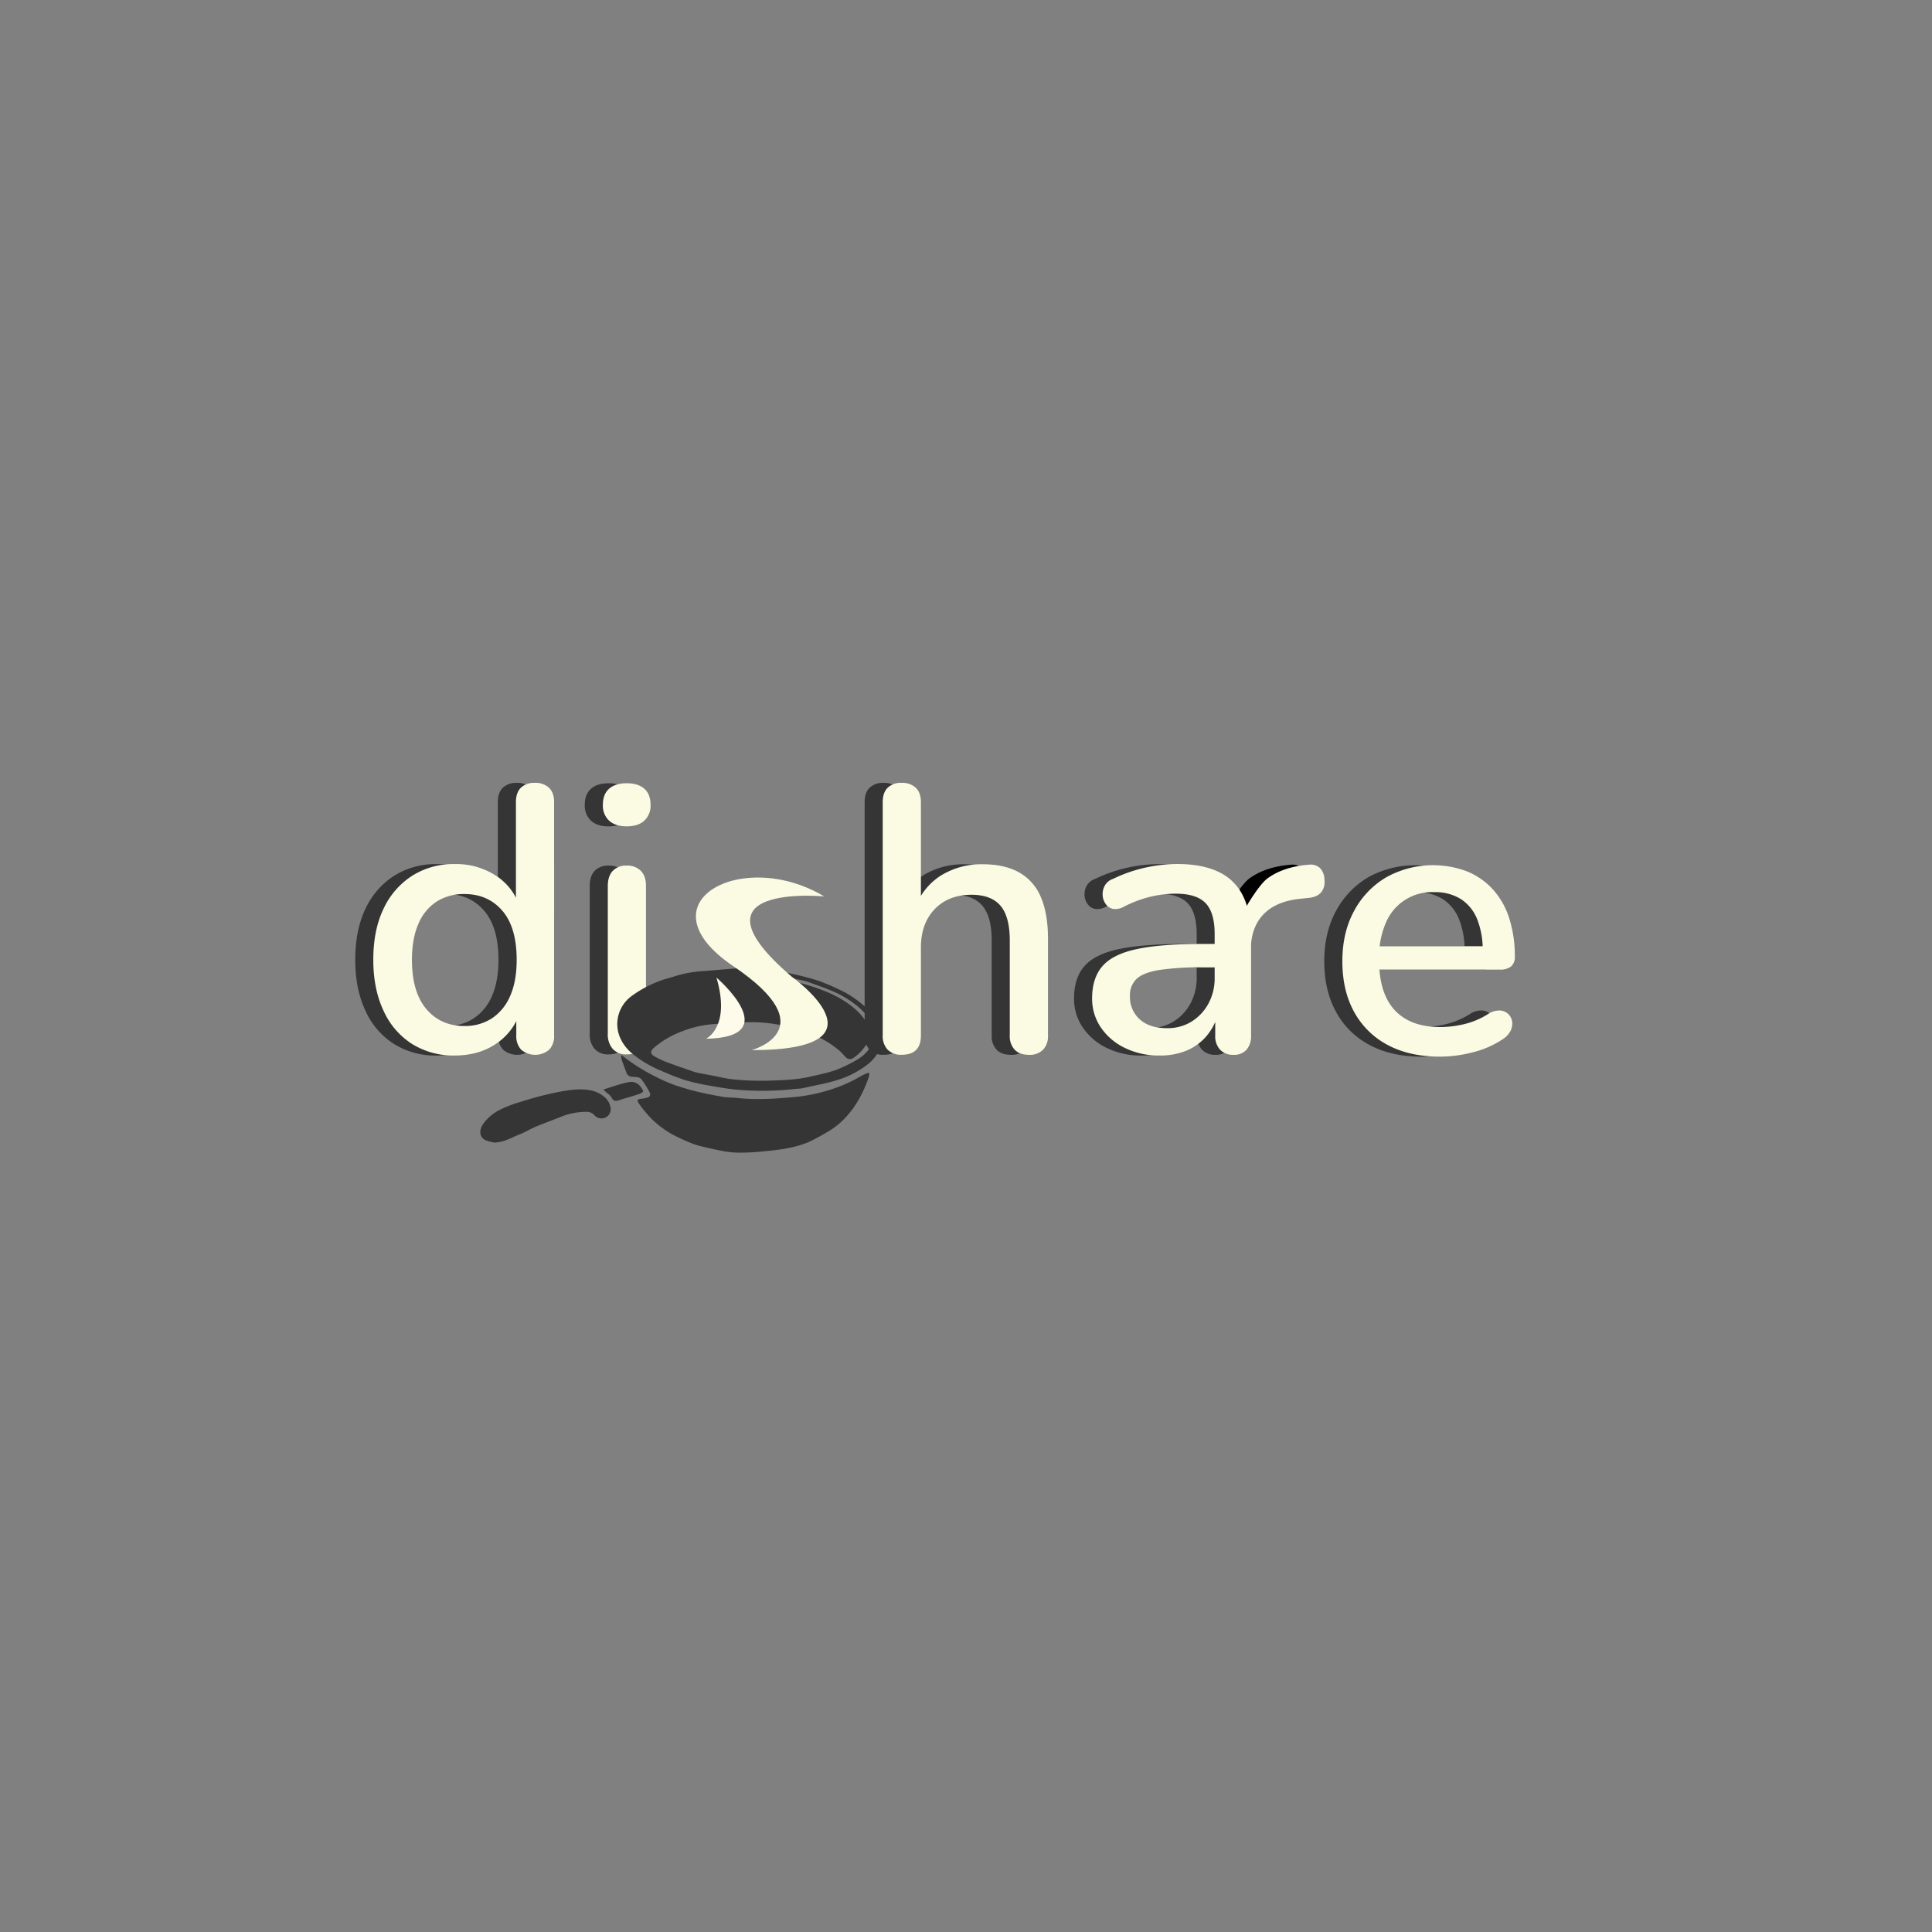 <svg id="Layer_1" data-name="Layer 1" xmlns="http://www.w3.org/2000/svg" viewBox="0 0 878.74 878.74"><rect x="0" y="0" width="878.74" height="878.74" fill="#808080" stroke="none"/><defs><style>.cls-1{fill:#353535;}.cls-2{fill:#fbfbe3;}.cls-3{fill:#fefbea;}</style></defs><path class="cls-1" d="M198.57,480.1a35.55,35.55,0,0,1-19.35-5.25,34.75,34.75,0,0,1-13-15.13q-4.65-9.9-4.64-23.14,0-13.57,4.64-23.22a35.61,35.61,0,0,1,13-15,35.17,35.17,0,0,1,19.35-5.33,33.08,33.08,0,0,1,19,5.41A26.29,26.29,0,0,1,228.32,413h-1.89V364.86c0-2.87.74-5.05,2.24-6.54a8.59,8.59,0,0,1,6.36-2.23,8.92,8.92,0,0,1,6.45,2.23q2.33,2.24,2.32,6.54V471a9,9,0,0,1-2.23,6.45,9.89,9.89,0,0,1-12.73,0A8.93,8.93,0,0,1,226.6,471V455.85l1.89,3.78a27,27,0,0,1-10.75,14.88Q209.75,480.11,198.57,480.1ZM203,466.68a22.26,22.26,0,0,0,12.38-3.44,22.68,22.68,0,0,0,8.34-10.15q3-6.7,3-16.51,0-14.79-6.53-22.36T203,406.65A23,23,0,0,0,190.48,410a22.16,22.16,0,0,0-8.34,10.06q-3,6.71-3,16.51,0,14.63,6.54,22.36T203,466.68Z"/><path class="cls-1" d="M276.82,375.87q-5.16,0-8-2.58a9.25,9.25,0,0,1-2.84-7.23c0-3.21.94-5.64,2.84-7.31s4.55-2.49,8-2.49,6.11.83,8,2.49,2.84,4.1,2.84,7.31a9.28,9.28,0,0,1-2.84,7.23Q282,375.87,276.82,375.87Zm0,103.71a8.1,8.1,0,0,1-6.36-2.49,10.07,10.07,0,0,1-2.24-7V403q0-4.47,2.24-6.88a8.27,8.27,0,0,1,6.36-2.41,8.54,8.54,0,0,1,6.45,2.41q2.33,2.41,2.33,6.88v67.08a10.07,10.07,0,0,1-2.24,7Q281.13,479.58,276.82,479.58Z"/><path class="cls-1" d="M401.86,479.75a8.41,8.41,0,0,1-6.36-2.32,8.92,8.92,0,0,1-2.23-6.45V364.86q0-4.31,2.23-6.54a8.6,8.6,0,0,1,6.36-2.23,8.93,8.93,0,0,1,6.46,2.23c1.54,1.49,2.32,3.67,2.32,6.54V412.5h-2.41A28.61,28.61,0,0,1,420.1,398a35.08,35.08,0,0,1,18.57-4.9q10,0,16.6,3.69a22.9,22.9,0,0,1,9.89,11.18q3.27,7.49,3.27,18.84V471a8.93,8.93,0,0,1-2.24,6.45,8.41,8.41,0,0,1-6.36,2.32q-4.31,0-6.54-2.32a8.92,8.92,0,0,1-2.23-6.45V427.81q0-10.83-4.22-15.82t-13.15-5q-10.5,0-16.77,6.53t-6.28,17.55V471Q410.64,479.76,401.86,479.75Z"/><path class="cls-1" d="M519.17,480.1a35.11,35.11,0,0,1-15.74-3.44,27.55,27.55,0,0,1-10.92-9.29,23.07,23.07,0,0,1-4-13.24q0-9.3,4.73-14.71t15.65-7.74q10.92-2.32,29.5-2.32h8.09V440H538.6a125.28,125.28,0,0,0-19.6,1.21q-7.23,1.2-10.24,4a10.25,10.25,0,0,0-3,7.82,13.58,13.58,0,0,0,4.47,10.58q4.47,4.05,12.39,4a20.63,20.63,0,0,0,11.18-3,21.8,21.8,0,0,0,7.65-8.17,24.22,24.22,0,0,0,2.84-11.86V424.89q0-9.81-4.13-14.11t-13.59-4.3a50.35,50.35,0,0,0-11.43,1.38,53.92,53.92,0,0,0-12.3,4.64,7.53,7.53,0,0,1-5,.86,5.36,5.36,0,0,1-3.27-2.32,7.58,7.58,0,0,1-1.29-4,8.08,8.08,0,0,1,1-4.21,7,7,0,0,1,3.87-3.1,67.23,67.23,0,0,1,15-5.16,68.21,68.21,0,0,1,13.93-1.54q11.52,0,19,3.61a23.29,23.29,0,0,1,11.09,11q3.62,7.4,3.61,19.09V471a9.41,9.41,0,0,1-2.06,6.45,7.64,7.64,0,0,1-6,2.32,8,8,0,0,1-6-2.32,8.93,8.93,0,0,1-2.24-6.45V459.8H546a25.63,25.63,0,0,1-5.07,10.92,24.1,24.1,0,0,1-9.21,7A30.94,30.94,0,0,1,519.17,480.1Z"/><path d="M558.56,412.59c-.1.4-.18.79-.28,1.19s-.15.73-.25,1.1a5.71,5.71,0,0,1-.54,1.33,11.69,11.69,0,0,1,.65,2.44c.49,3.19,1.36,6.29,2.07,9.43.09.27.19.54.28.82l.29.52q.72-8.43,5.72-13.59,5.85-6,17-7.06l3.27-.34a8.43,8.43,0,0,0,5.84-2.49,7.32,7.32,0,0,0,1.55-5.77,7.55,7.55,0,0,0-2-5.33,6.3,6.3,0,0,0-4.9-1.55q-11.52.87-18.92,6.2c-3.67,2.64-9.14,11.89-9.21,12.05"/><path class="cls-1" d="M646.7,480.61q-13.77,0-23.65-5.25a36.91,36.91,0,0,1-15.31-15q-5.41-9.72-5.42-23.13,0-13.08,5.33-22.88a39.18,39.18,0,0,1,14.62-15.31,43.9,43.9,0,0,1,36.81-2.66,32.15,32.15,0,0,1,11.78,8.25,35.51,35.51,0,0,1,7.4,13.16,56.57,56.57,0,0,1,2.49,17.37,5.44,5.44,0,0,1-1.72,4.39,7.81,7.81,0,0,1-5.16,1.46H616.08V430.39h53l-2.93,2.4a38.29,38.29,0,0,0-2.49-14.62,19.49,19.49,0,0,0-7.4-9.2,21.8,21.8,0,0,0-12.12-3.18,22.7,22.7,0,0,0-22.19,14.28A38.88,38.88,0,0,0,619,435.72v1q0,15.13,7.13,22.79t20.73,7.65a46.89,46.89,0,0,0,10.92-1.37,35.93,35.93,0,0,0,10.92-4.65,9.22,9.22,0,0,1,5.25-1.54,5.81,5.81,0,0,1,5.59,5,7,7,0,0,1-.69,4.22,10,10,0,0,1-3.61,3.87,43,43,0,0,1-13.59,5.93A60.31,60.31,0,0,1,646.7,480.61Z"/><path class="cls-2" d="M206.79,480.08a35.54,35.54,0,0,1-19.35-5.24,34.76,34.76,0,0,1-13-15.14q-4.65-9.88-4.65-23.13,0-13.59,4.65-23.22a35.59,35.59,0,0,1,13-15,35.1,35.1,0,0,1,19.35-5.34,33.09,33.09,0,0,1,19,5.42A26.3,26.3,0,0,1,236.55,413h-1.89V364.85q0-4.31,2.23-6.54a8.61,8.61,0,0,1,6.37-2.24,8.93,8.93,0,0,1,6.45,2.24c1.54,1.49,2.32,3.67,2.32,6.54V471a8.93,8.93,0,0,1-2.24,6.45,9.89,9.89,0,0,1-12.73,0,8.92,8.92,0,0,1-2.23-6.45V455.83l1.89,3.79A27.05,27.05,0,0,1,226,474.49Q218,480.09,206.79,480.08Zm4.47-13.41a22.4,22.4,0,0,0,12.39-3.44A22.8,22.8,0,0,0,232,453.08q3-6.7,3-16.51,0-14.79-6.54-22.36t-17.2-7.57A23,23,0,0,0,198.71,410a22.09,22.09,0,0,0-8.34,10.06q-3,6.7-3,16.51,0,14.63,6.53,22.36T211.26,466.67Z"/><path class="cls-2" d="M285.05,375.85q-5.16,0-8-2.58a9.26,9.26,0,0,1-2.84-7.22q0-4.82,2.84-7.31t8-2.49q5.16,0,8,2.49t2.84,7.31a9.26,9.26,0,0,1-2.84,7.22Q290.22,375.85,285.05,375.85Zm0,103.72a8.06,8.06,0,0,1-6.36-2.5,10,10,0,0,1-2.24-7V403c0-3,.74-5.27,2.24-6.88a8.22,8.22,0,0,1,6.36-2.41,8.53,8.53,0,0,1,6.45,2.41q2.33,2.42,2.32,6.88v67.08a10.1,10.1,0,0,1-2.23,7Q289.34,479.58,285.05,479.57Z"/><path class="cls-2" d="M410.09,479.74a8.41,8.41,0,0,1-6.36-2.32,8.93,8.93,0,0,1-2.24-6.45V364.85q0-4.31,2.24-6.54a8.61,8.61,0,0,1,6.36-2.24,8.93,8.93,0,0,1,6.45,2.24q2.32,2.24,2.32,6.54v47.64h-2.41A28.62,28.62,0,0,1,428.32,398a35.1,35.1,0,0,1,18.58-4.91q10,0,16.6,3.7a22.85,22.85,0,0,1,9.89,11.18q3.25,7.49,3.27,18.84V471a8.93,8.93,0,0,1-2.24,6.45,8.41,8.41,0,0,1-6.36,2.32q-4.31,0-6.54-2.32a8.93,8.93,0,0,1-2.24-6.45V427.8q0-10.85-4.21-15.83t-13.16-5q-10.49,0-16.77,6.53t-6.28,17.55V471Q418.86,479.75,410.09,479.74Z"/><path class="cls-2" d="M527.39,480.08a35.09,35.09,0,0,1-15.73-3.43,27.66,27.66,0,0,1-10.93-9.29,23.16,23.16,0,0,1-4-13.25q0-9.28,4.73-14.7t15.65-7.74q10.92-2.32,29.5-2.32h8.08V440h-7.91a125.63,125.63,0,0,0-19.61,1.2c-4.81.81-8.23,2.15-10.23,4.05a10.22,10.22,0,0,0-3,7.82,13.58,13.58,0,0,0,4.47,10.58q4.47,4,12.38,4a20.63,20.63,0,0,0,11.18-3,21.83,21.83,0,0,0,7.66-8.17,24.23,24.23,0,0,0,2.84-11.87V424.87q0-9.8-4.13-14.1t-13.59-4.3a50.5,50.5,0,0,0-11.44,1.38,53.33,53.33,0,0,0-12.3,4.64,7.57,7.57,0,0,1-5,.86A5.36,5.36,0,0,1,502.8,411a7.43,7.43,0,0,1-1.29-4,8,8,0,0,1,1-4.21,6.89,6.89,0,0,1,3.87-3.1,66,66,0,0,1,15-5.16,68.35,68.35,0,0,1,13.94-1.55q11.52,0,19,3.62a23.21,23.21,0,0,1,11.1,11q3.6,7.4,3.61,19.1V471a9.36,9.36,0,0,1-2.07,6.45,7.61,7.61,0,0,1-6,2.32,8,8,0,0,1-6-2.32,8.92,8.92,0,0,1-2.23-6.45V459.79h1.55a25.63,25.63,0,0,1-5.08,10.92,24.17,24.17,0,0,1-9.2,7A31.16,31.16,0,0,1,527.39,480.08Z"/><path class="cls-2" d="M566.79,412.58c-.1.39-.19.79-.28,1.18s-.16.73-.25,1.1a5.61,5.61,0,0,1-.54,1.34,12.15,12.15,0,0,1,.64,2.44c.5,3.19,1.36,6.29,2.07,9.42.1.28.19.55.28.83s.19.32.3.52q.72-8.43,5.71-13.6,5.85-6,17-7.05l3.27-.34q4-.35,5.85-2.5a7.29,7.29,0,0,0,1.55-5.76,7.62,7.62,0,0,0-2-5.33,6.29,6.29,0,0,0-4.9-1.55q-11.53.86-18.92,6.19c-3.67,2.65-9.14,11.9-9.21,12.06"/><path class="cls-2" d="M654.92,480.6q-13.75,0-23.65-5.25a37.15,37.15,0,0,1-15.31-15q-5.41-9.72-5.41-23.14,0-13.06,5.33-22.87a39.11,39.11,0,0,1,14.62-15.31,43.86,43.86,0,0,1,36.81-2.67,32.34,32.34,0,0,1,11.78,8.26,35.65,35.65,0,0,1,7.4,13.16A56.57,56.57,0,0,1,689,435.19a5.44,5.44,0,0,1-1.72,4.38A7.79,7.79,0,0,1,682.1,441H624.31V430.37h53l-2.92,2.41a38.25,38.25,0,0,0-2.49-14.62,19.55,19.55,0,0,0-7.4-9.2,21.84,21.84,0,0,0-12.13-3.18,22.71,22.71,0,0,0-22.18,14.27,38.71,38.71,0,0,0-2.93,15.65v1q0,15.13,7.14,22.79t20.73,7.65A47.05,47.05,0,0,0,666,465.8a35.65,35.65,0,0,0,10.92-4.64,9.31,9.31,0,0,1,5.25-1.55,5.83,5.83,0,0,1,5.59,5,7,7,0,0,1-.69,4.21,9.88,9.88,0,0,1-3.61,3.87,43.06,43.06,0,0,1-13.59,5.94A60.8,60.8,0,0,1,654.92,480.6Z"/><path class="cls-1" d="M400.15,466.69a31.81,31.81,0,0,0-4.89-7.12,50,50,0,0,0-7.35-6,40,40,0,0,0-5.85-3.31,99.75,99.75,0,0,0-9.32-4,105.46,105.46,0,0,0-10.52-2.88c-3-.72-6.05-1.32-9.11-1.78-3.55-.53-7.13-1-10.71-1.23-2.78-.2-8.11.16-8.43.16h-.06c-4.44.37-9,.74-13.52,1.13a53.6,53.6,0,0,0-12.87,2.18c-2.9,1-5.89,1.6-8.76,2.83a52.25,52.25,0,0,0-11.63,6.47,15.85,15.85,0,0,0-6.37,13c.09,5,2.74,9.5,6.35,12.7a52,52,0,0,0,14,8.34,105.31,105.31,0,0,0,10.66,4.14A100.54,100.54,0,0,0,323,493.83c4.17.76,8.37,1.47,12.59,1.83a132.61,132.61,0,0,0,26.05-.37c1-.11,2-.09,3-.27,2-.38,3.94-.87,5.92-1.27,6.32-1.29,12.46-2.67,18.17-5.8,5.45-3,10.28-6.43,12.14-12.81A11.11,11.11,0,0,0,400.15,466.69Zm-3.49,7.83c-1.65,4-4.71,6.4-8.3,8.31a58,58,0,0,1-8.46,3.95c-3.65,1.23-7.46,2-11.22,2.88-6.56,1.53-13.28,1.68-19.95,1.88a124.91,124.91,0,0,1-15-.59c-3.55-.32-7.05-1.25-10.57-1.91-1.78-.33-3.57-.63-5.35-1a24.15,24.15,0,0,1-3-.84c-4-1.39-8-2.76-12-4.26a38.31,38.31,0,0,1-5.2-2.52c-1.87-1.05-1.89-2.4-.19-3.84a41.14,41.14,0,0,1,11.24-6.87A50.92,50.92,0,0,1,323,465.94c5.7-.52,11.43-.91,17.15-1a70.62,70.62,0,0,1,16.11,1.53,78.24,78.24,0,0,1,13.29,4.05,44.31,44.31,0,0,1,12.32,7.43c1,.9,1.91,2,2.9,3a2.58,2.58,0,0,0,3.49.16,20.19,20.19,0,0,0,6.33-7,7.57,7.57,0,0,0,.82-5.73c-1.23-4.21-3.91-7.28-7.16-10.05a47.63,47.63,0,0,0-12.09-7.13,84.26,84.26,0,0,0-11.09-3.79c-4.24-1.19-8.56-2.12-12.88-3-2.07-.43-4.2-.5-6.3-.81a23.08,23.08,0,0,1-2.55-.62.27.27,0,0,1-.19-.32.26.26,0,0,1,.26-.21,10.3,10.3,0,0,1,1.47,0c2.88.36,5.77.66,8.63,1.16,3.35.58,6.68,1.32,10,2a30.3,30.3,0,0,1,4,1c4.27,1.56,8.59,3,12.71,4.9a45.8,45.8,0,0,1,8.68,5.27c3.71,2.83,6.86,6.26,8.37,10.85C398.14,470,397.63,472.19,396.66,474.52Z"/><path class="cls-1" d="M282.81,480a.71.71,0,0,1,.14.1,92.59,92.59,0,0,0,10.62,7.15c2.31,1.32,4.69,2.53,7.09,3.66a63.81,63.81,0,0,0,6.74,2.8c3.28,1.09,6.6,2.07,10,2.87,3.85.92,7.75,1.69,11.65,2.34,2.09.35,4.25.24,6.36.48,8.24.93,16.45.37,24.66-.31a79.09,79.09,0,0,0,18.53-3.76,69.62,69.62,0,0,0,8.77-3.6c1.4-.69,2.79-1.43,4.13-2.24.29-.17,3.87-2.09,3.87-1.34a5.82,5.82,0,0,1-.25,1.81c-3.41,10.07-9.49,19.71-19,25a83,83,0,0,1-8.46,4.54c-7,2.92-14.45,3.62-21.93,4.32-3.14.29-6.3.45-9.45.45a40.26,40.26,0,0,1-6.76-.6c-3.25-.57-6.47-1.33-9.69-2.09a31.87,31.87,0,0,1-5-1.49,85.86,85.86,0,0,1-8.89-4.05,43.3,43.3,0,0,1-12.4-10.26,45.8,45.8,0,0,1-3.16-4.18c-.74-1.13-.38-1.61,1-1.8a15.31,15.31,0,0,0,3.1-.6,1.52,1.52,0,0,0,1-2.32,37.83,37.83,0,0,0-3.7-5.93c-1.67-1.94-4.67-.4-6.24-2a3.24,3.24,0,0,1-.67-1.22l-1.6-4.32a9.19,9.19,0,0,1-.76-3c0-.18,0-.41.21-.44A.29.29,0,0,1,282.81,480Z"/><path class="cls-1" d="M224.91,519.68a20.05,20.05,0,0,1-4.16-1.12c-3-1.54-2.72-4.78-1.06-7.26a20.65,20.65,0,0,1,7.71-6.55,57.5,57.5,0,0,1,9.54-3.63,153.86,153.86,0,0,1,15.4-4.11c5-1,10.75-2.09,15.86-1.16a13.33,13.33,0,0,1,6,2.55,8.25,8.25,0,0,1,3.5,5.27,4.22,4.22,0,0,1-2.31,4.62,4.3,4.3,0,0,1-5.13-1.17,4.88,4.88,0,0,0-4-1.41,30.8,30.8,0,0,0-11,2.19c-3.87,1.58-7.82,3-11.67,4.59-2.4,1-4.63,2.43-7.05,3.38C232.75,517.35,229.23,519.59,224.91,519.68Z"/><path class="cls-1" d="M274.51,495.51c3.81-1.13,7.52-2.58,11.44-3.3a5.23,5.23,0,0,1,5.2,1.81,2.79,2.79,0,0,1,.34.43c.39.69,1.24,1.65,1,2a3.9,3.9,0,0,1-2.1,1.24c-2.93,1-5.94,1.78-8.87,2.74a3.6,3.6,0,0,1-1.91.23c-1.1-.25-1.46-1.75-2.24-2.49C276.45,497.27,275.23,496.65,274.51,495.51Z"/><path class="cls-3" d="M321.11,472.46s11.41-5.19,4.77-27.81C325.88,444.65,357.63,471.83,321.11,472.46Z"/><path class="cls-2" d="M341.86,477.64s34.44-9.33-8.3-38.17,3.94-54.16,41.29-31.75c0,0-64.73-6.22-14.73,36.52C360.12,444.24,407,477.64,341.86,477.64Z"/></svg>